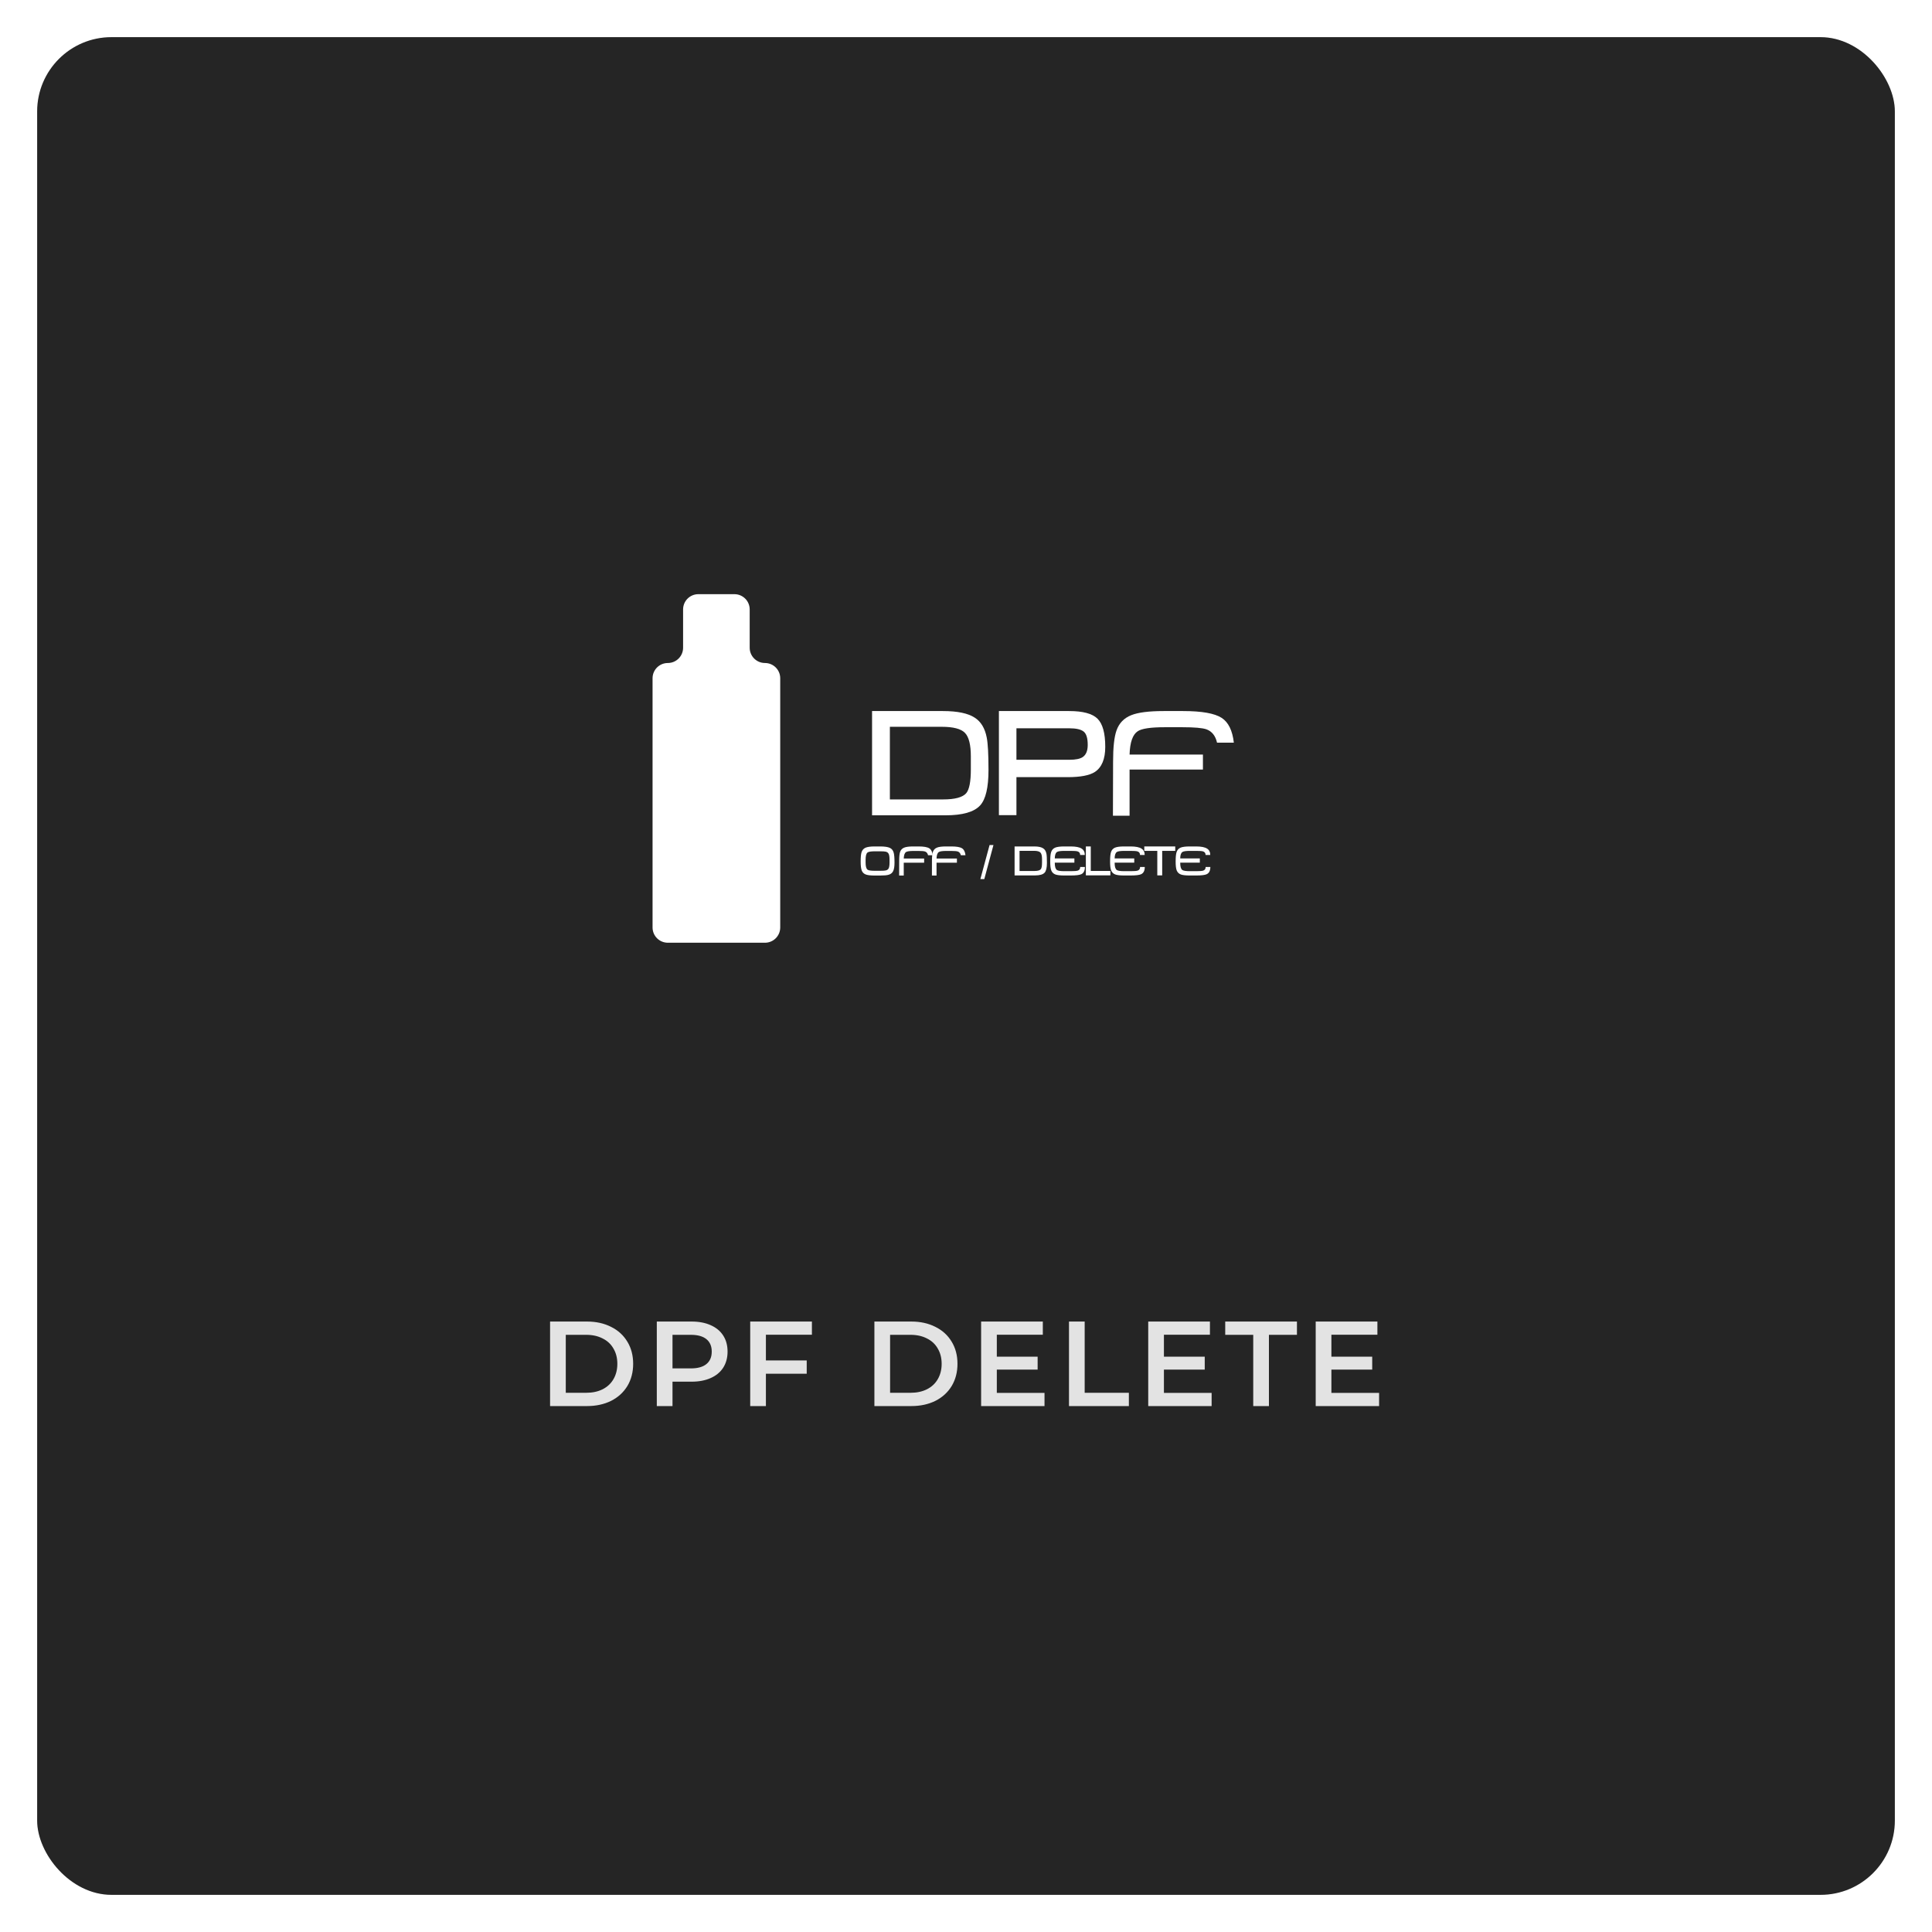 <svg width="208" height="208" viewBox="0 0 208 208" fill="none" xmlns="http://www.w3.org/2000/svg">
<g filter="url(#filter0_d)">
<rect width="200" height="200" rx="8" fill="#121212"/>
<rect width="200" height="200" rx="8" fill="white" fill-opacity="0.08"/>
</g>
<path d="M59.222 142.278H63.2C64.171 142.278 65.033 142.468 65.787 142.85C66.541 143.222 67.126 143.755 67.542 144.449C67.958 145.133 68.166 145.926 68.166 146.828C68.166 147.729 67.958 148.526 67.542 149.22C67.126 149.904 66.541 150.437 65.787 150.819C65.033 151.191 64.171 151.378 63.2 151.378H59.222V142.278ZM63.122 149.948C63.789 149.948 64.374 149.822 64.877 149.571C65.388 149.311 65.778 148.947 66.047 148.479C66.324 148.002 66.463 147.452 66.463 146.828C66.463 146.204 66.324 145.658 66.047 145.19C65.778 144.713 65.388 144.349 64.877 144.098C64.374 143.838 63.789 143.708 63.122 143.708H60.912V149.948H63.122ZM74.456 142.278C75.245 142.278 75.93 142.408 76.51 142.668C77.1 142.928 77.55 143.3 77.862 143.786C78.174 144.271 78.33 144.847 78.33 145.515C78.33 146.173 78.174 146.75 77.862 147.244C77.55 147.729 77.1 148.102 76.51 148.362C75.93 148.622 75.245 148.752 74.456 148.752H72.402V151.378H70.712V142.278H74.456ZM74.378 147.322C75.115 147.322 75.674 147.166 76.055 146.854C76.437 146.542 76.627 146.095 76.627 145.515C76.627 144.934 76.437 144.488 76.055 144.176C75.674 143.864 75.115 143.708 74.378 143.708H72.402V147.322H74.378ZM82.458 143.695V146.464H86.852V147.894H82.458V151.378H80.768V142.278H87.411V143.695H82.458ZM94.138 142.278H98.116C99.087 142.278 99.949 142.468 100.703 142.85C101.457 143.222 102.042 143.755 102.458 144.449C102.874 145.133 103.082 145.926 103.082 146.828C103.082 147.729 102.874 148.526 102.458 149.22C102.042 149.904 101.457 150.437 100.703 150.819C99.949 151.191 99.087 151.378 98.116 151.378H94.138V142.278ZM98.038 149.948C98.705 149.948 99.29 149.822 99.793 149.571C100.304 149.311 100.694 148.947 100.963 148.479C101.24 148.002 101.379 147.452 101.379 146.828C101.379 146.204 101.24 145.658 100.963 145.19C100.694 144.713 100.304 144.349 99.793 144.098C99.29 143.838 98.705 143.708 98.038 143.708H95.828V149.948H98.038ZM112.453 149.961V151.378H105.628V142.278H112.271V143.695H107.318V146.061H111.712V147.452H107.318V149.961H112.453ZM115.087 142.278H116.777V149.948H121.535V151.378H115.087V142.278ZM130.444 149.961V151.378H123.619V142.278H130.262V143.695H125.309V146.061H129.703V147.452H125.309V149.961H130.444ZM134.924 143.708H131.908V142.278H139.63V143.708H136.614V151.378H134.924V143.708ZM148.474 149.961V151.378H141.649V142.278H148.292V143.695H143.339V146.061H147.733V147.452H143.339V149.961H148.474Z" fill="white" fill-opacity="0.87"/>
<path d="M80.712 69.736V65.613C80.712 64.704 79.975 63.969 79.069 63.969H75.184C74.276 63.969 73.542 64.704 73.542 65.613V69.736C73.542 70.644 72.805 71.379 71.899 71.379C70.991 71.379 70.255 72.115 70.255 73.021V99.853C70.255 100.761 70.991 101.495 71.899 101.495H82.356C83.263 101.495 83.999 100.761 83.999 99.853V73.021C83.999 72.115 83.263 71.379 82.356 71.379C81.448 71.379 80.712 70.644 80.712 69.736Z" fill="white"/>
<path d="M104.521 82.837V81.429C104.521 80.183 104.309 79.339 103.889 78.904C103.467 78.466 102.634 78.247 101.386 78.247H95.805V86.066H101.531C102.808 86.066 103.639 85.843 104.024 85.395C104.356 85.001 104.521 84.148 104.521 82.837ZM106.422 82.901C106.422 84.778 106.125 86.046 105.527 86.706C104.878 87.421 103.63 87.777 101.787 87.777H93.886V76.552H101.513C103.08 76.552 104.227 76.792 104.952 77.272C105.612 77.699 106.039 78.407 106.231 79.399C106.359 80.039 106.422 81.206 106.422 82.901Z" fill="white"/>
<path d="M115.106 78.407H109.43V81.797H115.139C115.799 81.797 116.273 81.701 116.563 81.509C116.924 81.264 117.105 80.827 117.105 80.199C117.105 79.473 116.96 78.994 116.665 78.76C116.372 78.525 115.852 78.407 115.106 78.407ZM114.946 83.668H109.43V87.762H107.543V76.552H115.106C116.586 76.552 117.606 76.827 118.159 77.377C118.714 77.925 118.992 78.934 118.992 80.406C118.992 81.717 118.618 82.619 117.873 83.109C117.298 83.481 116.321 83.668 114.946 83.668Z" fill="white"/>
<path d="M121.61 81.236H129.508V82.851H121.61V87.823H119.819L119.835 82.004C119.835 80.458 119.957 79.338 120.203 78.646C120.479 77.858 121.009 77.308 121.786 76.998C122.522 76.701 123.688 76.552 125.287 76.552H127.366C129.381 76.552 130.767 76.797 131.525 77.287C132.25 77.755 132.687 78.646 132.836 79.957H131.027C130.858 79.21 130.474 78.731 129.877 78.517C129.45 78.368 128.586 78.293 127.286 78.293H125.401C123.886 78.293 122.915 78.437 122.49 78.725C121.947 79.077 121.651 79.914 121.61 81.236Z" fill="white"/>
<path d="M95.768 92.863V92.566C95.768 92.269 95.739 92.058 95.677 91.932C95.619 91.807 95.512 91.725 95.353 91.69C95.247 91.664 95.034 91.651 94.723 91.651H94.21C93.779 91.651 93.51 91.694 93.396 91.783C93.259 91.893 93.191 92.154 93.191 92.569V92.866C93.191 93.269 93.26 93.524 93.4 93.631C93.51 93.711 93.774 93.75 94.195 93.75H94.733C95.039 93.75 95.243 93.739 95.349 93.714C95.507 93.683 95.614 93.606 95.676 93.482C95.735 93.359 95.768 93.153 95.768 92.863ZM96.303 92.88C96.303 93.295 96.252 93.6 96.153 93.793C96.057 93.986 95.889 94.117 95.657 94.181C95.471 94.236 95.165 94.261 94.742 94.261H94.169C93.734 94.261 93.418 94.225 93.218 94.151C93 94.071 92.85 93.922 92.77 93.706C92.696 93.505 92.659 93.188 92.659 92.751C92.659 92.289 92.69 91.957 92.753 91.756C92.827 91.521 92.971 91.356 93.187 91.263C93.391 91.175 93.721 91.129 94.178 91.129H94.747C95.234 91.129 95.586 91.181 95.801 91.282C96.015 91.382 96.155 91.561 96.221 91.822C96.274 92.019 96.303 92.371 96.303 92.88Z" fill="white"/>
<path d="M97.298 92.43H99.492V92.88H97.298V94.261H96.802L96.807 92.644C96.807 92.214 96.84 91.904 96.907 91.711C96.986 91.492 97.132 91.34 97.347 91.254C97.551 91.17 97.875 91.129 98.32 91.129H98.898C99.457 91.129 99.842 91.197 100.053 91.334C100.254 91.464 100.375 91.711 100.416 92.075H99.915C99.868 91.868 99.759 91.734 99.594 91.676C99.476 91.634 99.236 91.613 98.876 91.613H98.351C97.93 91.613 97.66 91.653 97.542 91.733C97.393 91.832 97.311 92.064 97.298 92.43Z" fill="white"/>
<path d="M100.828 92.43H103.021V92.88H100.828V94.261H100.331L100.334 92.644C100.334 92.214 100.369 91.904 100.436 91.711C100.515 91.492 100.661 91.34 100.876 91.254C101.081 91.17 101.404 91.129 101.849 91.129H102.427C102.987 91.129 103.372 91.197 103.581 91.334C103.782 91.464 103.904 91.711 103.945 92.075H103.444C103.397 91.868 103.288 91.734 103.123 91.676C103.006 91.634 102.765 91.613 102.404 91.613H101.88C101.459 91.613 101.189 91.653 101.071 91.733C100.92 91.832 100.84 92.064 100.828 92.43Z" fill="white"/>
<path d="M106.956 90.976L105.971 94.64H105.548L106.538 90.976H106.956Z" fill="white"/>
<path d="M112.185 92.875V92.484C112.185 92.138 112.127 91.904 112.011 91.783C111.891 91.662 111.66 91.601 111.315 91.601H109.765V93.772H111.356C111.711 93.772 111.942 93.71 112.049 93.585C112.14 93.477 112.185 93.24 112.185 92.875ZM112.713 92.892C112.713 93.414 112.632 93.766 112.467 93.95C112.284 94.15 111.939 94.249 111.426 94.249H109.231V91.129H111.351C111.786 91.129 112.104 91.197 112.305 91.331C112.489 91.448 112.608 91.645 112.661 91.92C112.696 92.097 112.713 92.423 112.713 92.892Z" fill="white"/>
<path d="M115.668 92.875H113.55L113.553 92.421H115.668V92.875ZM116.801 93.337C116.801 93.733 116.674 93.992 116.416 94.115C116.223 94.209 115.839 94.256 115.264 94.256H114.577C114.141 94.256 113.823 94.219 113.625 94.146C113.41 94.065 113.261 93.917 113.177 93.702C113.102 93.502 113.067 93.186 113.067 92.751C113.067 92.283 113.097 91.948 113.163 91.747C113.237 91.51 113.382 91.348 113.595 91.258C113.8 91.173 114.13 91.129 114.585 91.129H115.273C115.822 91.129 116.216 91.208 116.455 91.365C116.68 91.51 116.791 91.736 116.791 92.046H116.29C116.29 91.846 116.196 91.717 116.006 91.659C115.885 91.623 115.633 91.606 115.25 91.606H114.615C114.192 91.606 113.919 91.645 113.795 91.725C113.641 91.826 113.562 92.06 113.558 92.426V92.875C113.556 93.29 113.63 93.552 113.782 93.661C113.9 93.747 114.174 93.791 114.603 93.791H115.255C115.646 93.791 115.899 93.772 116.015 93.736C116.204 93.681 116.296 93.548 116.295 93.337H116.801Z" fill="white"/>
<path d="M119.543 94.242H116.904V91.129H117.433V93.768H119.543V94.242Z" fill="white"/>
<path d="M122.113 92.875H119.995L119.999 92.421H122.113V92.875ZM123.247 93.337C123.247 93.733 123.118 93.992 122.861 94.115C122.667 94.209 122.284 94.256 121.709 94.256H121.022C120.585 94.256 120.27 94.219 120.072 94.146C119.855 94.065 119.705 93.917 119.622 93.702C119.547 93.502 119.512 93.186 119.512 92.751C119.512 92.283 119.544 91.948 119.608 91.747C119.683 91.51 119.826 91.348 120.04 91.258C120.244 91.173 120.574 91.129 121.032 91.129H121.718C122.267 91.129 122.661 91.208 122.9 91.365C123.125 91.51 123.238 91.736 123.238 92.046H122.735C122.735 91.846 122.641 91.717 122.452 91.659C122.33 91.623 122.08 91.606 121.695 91.606H121.062C120.639 91.606 120.364 91.645 120.241 91.725C120.086 91.826 120.007 92.06 120.004 92.426V92.875C120.001 93.29 120.076 93.552 120.227 93.661C120.345 93.747 120.618 93.791 121.047 93.791H121.699C122.092 93.791 122.344 93.772 122.46 93.736C122.65 93.681 122.743 93.548 122.74 93.337H123.247Z" fill="white"/>
<path d="M126.526 91.606H125.122V94.244H124.595V91.606H123.195V91.129H126.526V91.606Z" fill="white"/>
<path d="M129.173 92.875H127.055L127.058 92.421H129.173V92.875ZM130.306 93.337C130.306 93.733 130.177 93.992 129.919 94.115C129.728 94.209 129.343 94.256 128.769 94.256H128.081C127.644 94.256 127.328 94.219 127.13 94.146C126.915 94.065 126.766 93.917 126.681 93.702C126.607 93.502 126.571 93.186 126.571 92.751C126.571 92.283 126.602 91.948 126.668 91.747C126.742 91.51 126.887 91.348 127.1 91.258C127.303 91.173 127.635 91.129 128.09 91.129H128.777C129.327 91.129 129.72 91.208 129.96 91.365C130.185 91.51 130.296 91.736 130.296 92.046H129.795C129.795 91.846 129.699 91.717 129.511 91.659C129.39 91.623 129.138 91.606 128.755 91.606H128.12C127.698 91.606 127.424 91.645 127.3 91.725C127.146 91.826 127.066 92.06 127.063 92.426V92.875C127.061 93.29 127.135 93.552 127.286 93.661C127.404 93.747 127.679 93.791 128.108 93.791H128.76C129.151 93.791 129.402 93.772 129.52 93.736C129.709 93.681 129.802 93.548 129.8 93.337H130.306Z" fill="white"/>
<defs>
<filter id="filter0_d" x="0" y="0" width="208" height="208" filterUnits="userSpaceOnUse" color-interpolation-filters="sRGB">
<feFlood flood-opacity="0" result="BackgroundImageFix"/>
<feColorMatrix in="SourceAlpha" type="matrix" values="0 0 0 0 0 0 0 0 0 0 0 0 0 0 0 0 0 0 127 0"/>
<feOffset dx="4" dy="4"/>
<feGaussianBlur stdDeviation="2"/>
<feColorMatrix type="matrix" values="0 0 0 0 0 0 0 0 0 0 0 0 0 0 0 0 0 0 0.25 0"/>
<feBlend mode="normal" in2="BackgroundImageFix" result="effect1_dropShadow"/>
<feBlend mode="normal" in="SourceGraphic" in2="effect1_dropShadow" result="shape"/>
</filter>
</defs>
</svg>
